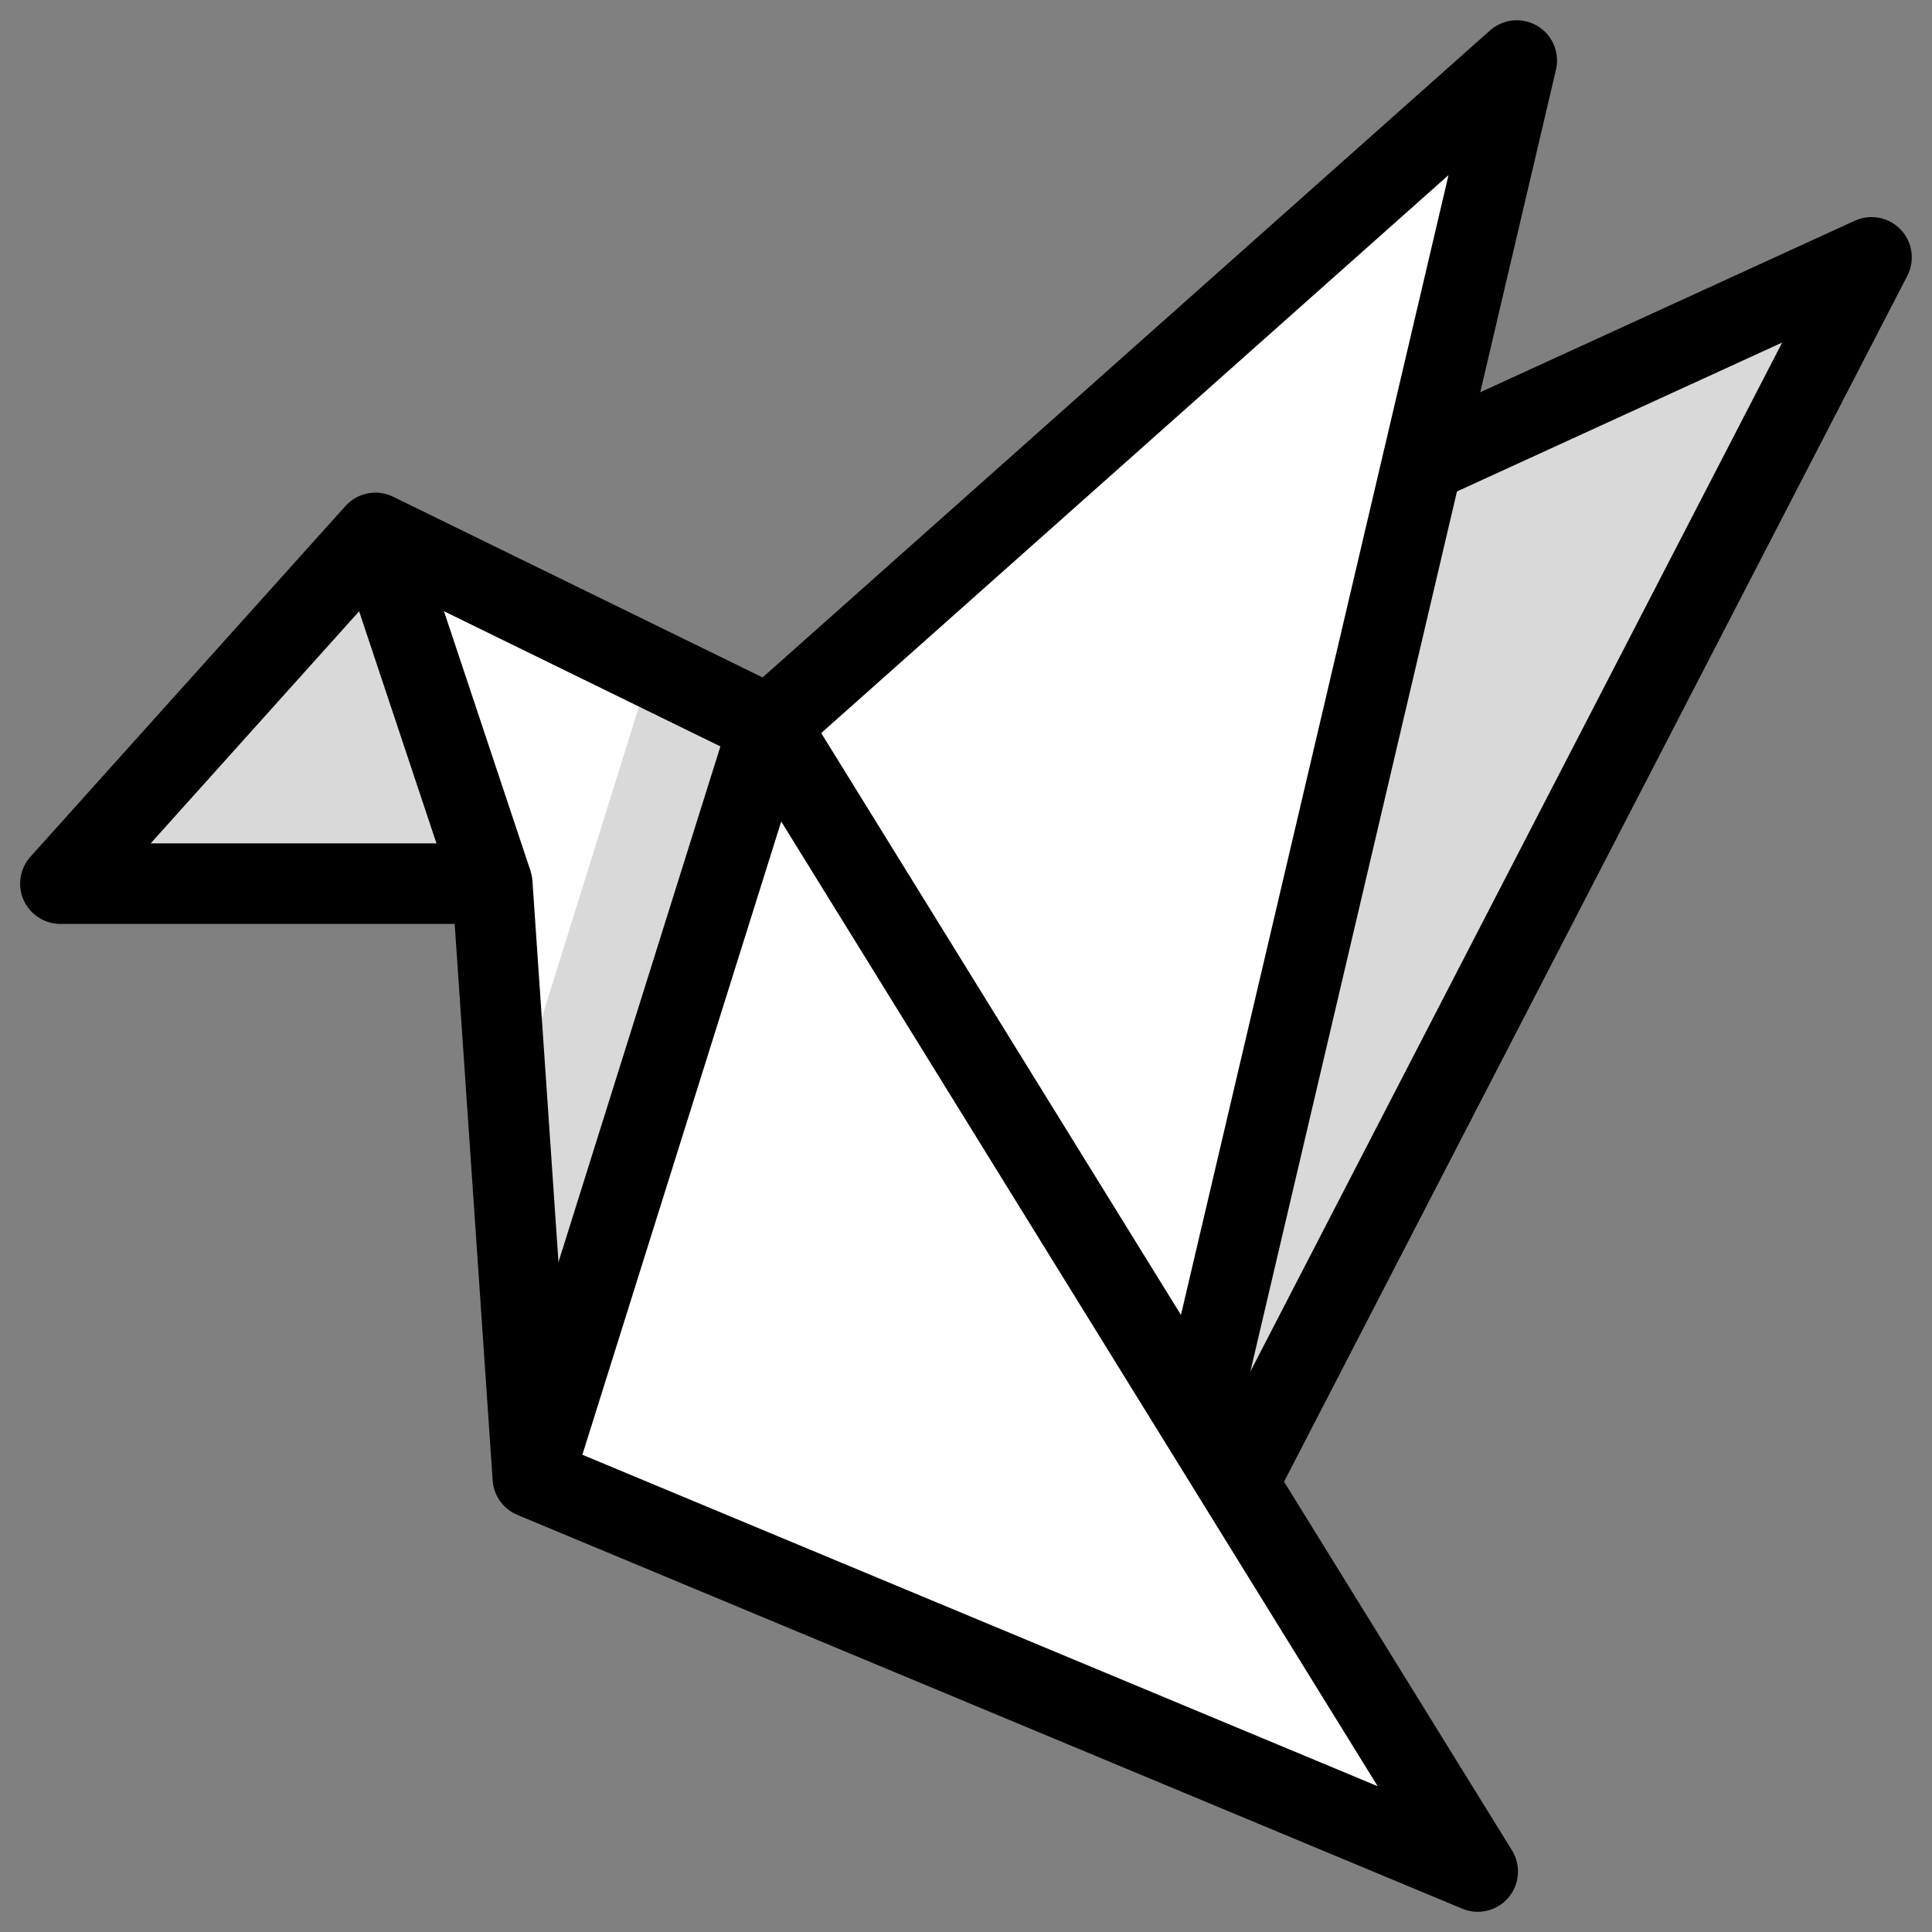 <svg width="40" height="40" viewBox="0 0 40 40" fill="none" xmlns="http://www.w3.org/2000/svg">
<rect x="0" y="0" width="40" height="40" fill="#808080" stroke="none"/>
<path d="M7.773 11.033L1.25 18.295H10.192L11.032 30.595L30.595 38.748L15.925 15.02L7.773 11.033ZM31.403 1.251L15.925 15.018L24.802 29.373L31.403 1.251Z" fill="white"/>
<path d="M15.925 15.02L13.48 13.823L10.532 23.273L11.033 30.596L15.925 15.02ZM7.773 11.033L10.193 18.295H1.25L7.773 11.033ZM25.628 30.713L38.748 5.328L29.445 9.588L24.802 29.373L25.628 30.713Z" fill="#D9D9D9"/>
<path d="M15.925 15.02L7.773 11.033L1.25 18.295H10.192L11.032 30.595L30.595 38.748L15.925 15.02ZM15.925 15.02L31.403 1.253L24.802 29.373" stroke="black" stroke-width="1.667" stroke-miterlimit="10" stroke-linejoin="round"/>
<path d="M29.445 9.588L38.748 5.328L25.628 30.713M7.773 11.033L10.193 18.295M11.035 30.593L15.925 15.02" stroke="black" stroke-width="1.667" stroke-miterlimit="10" stroke-linejoin="round"/>
</svg>
